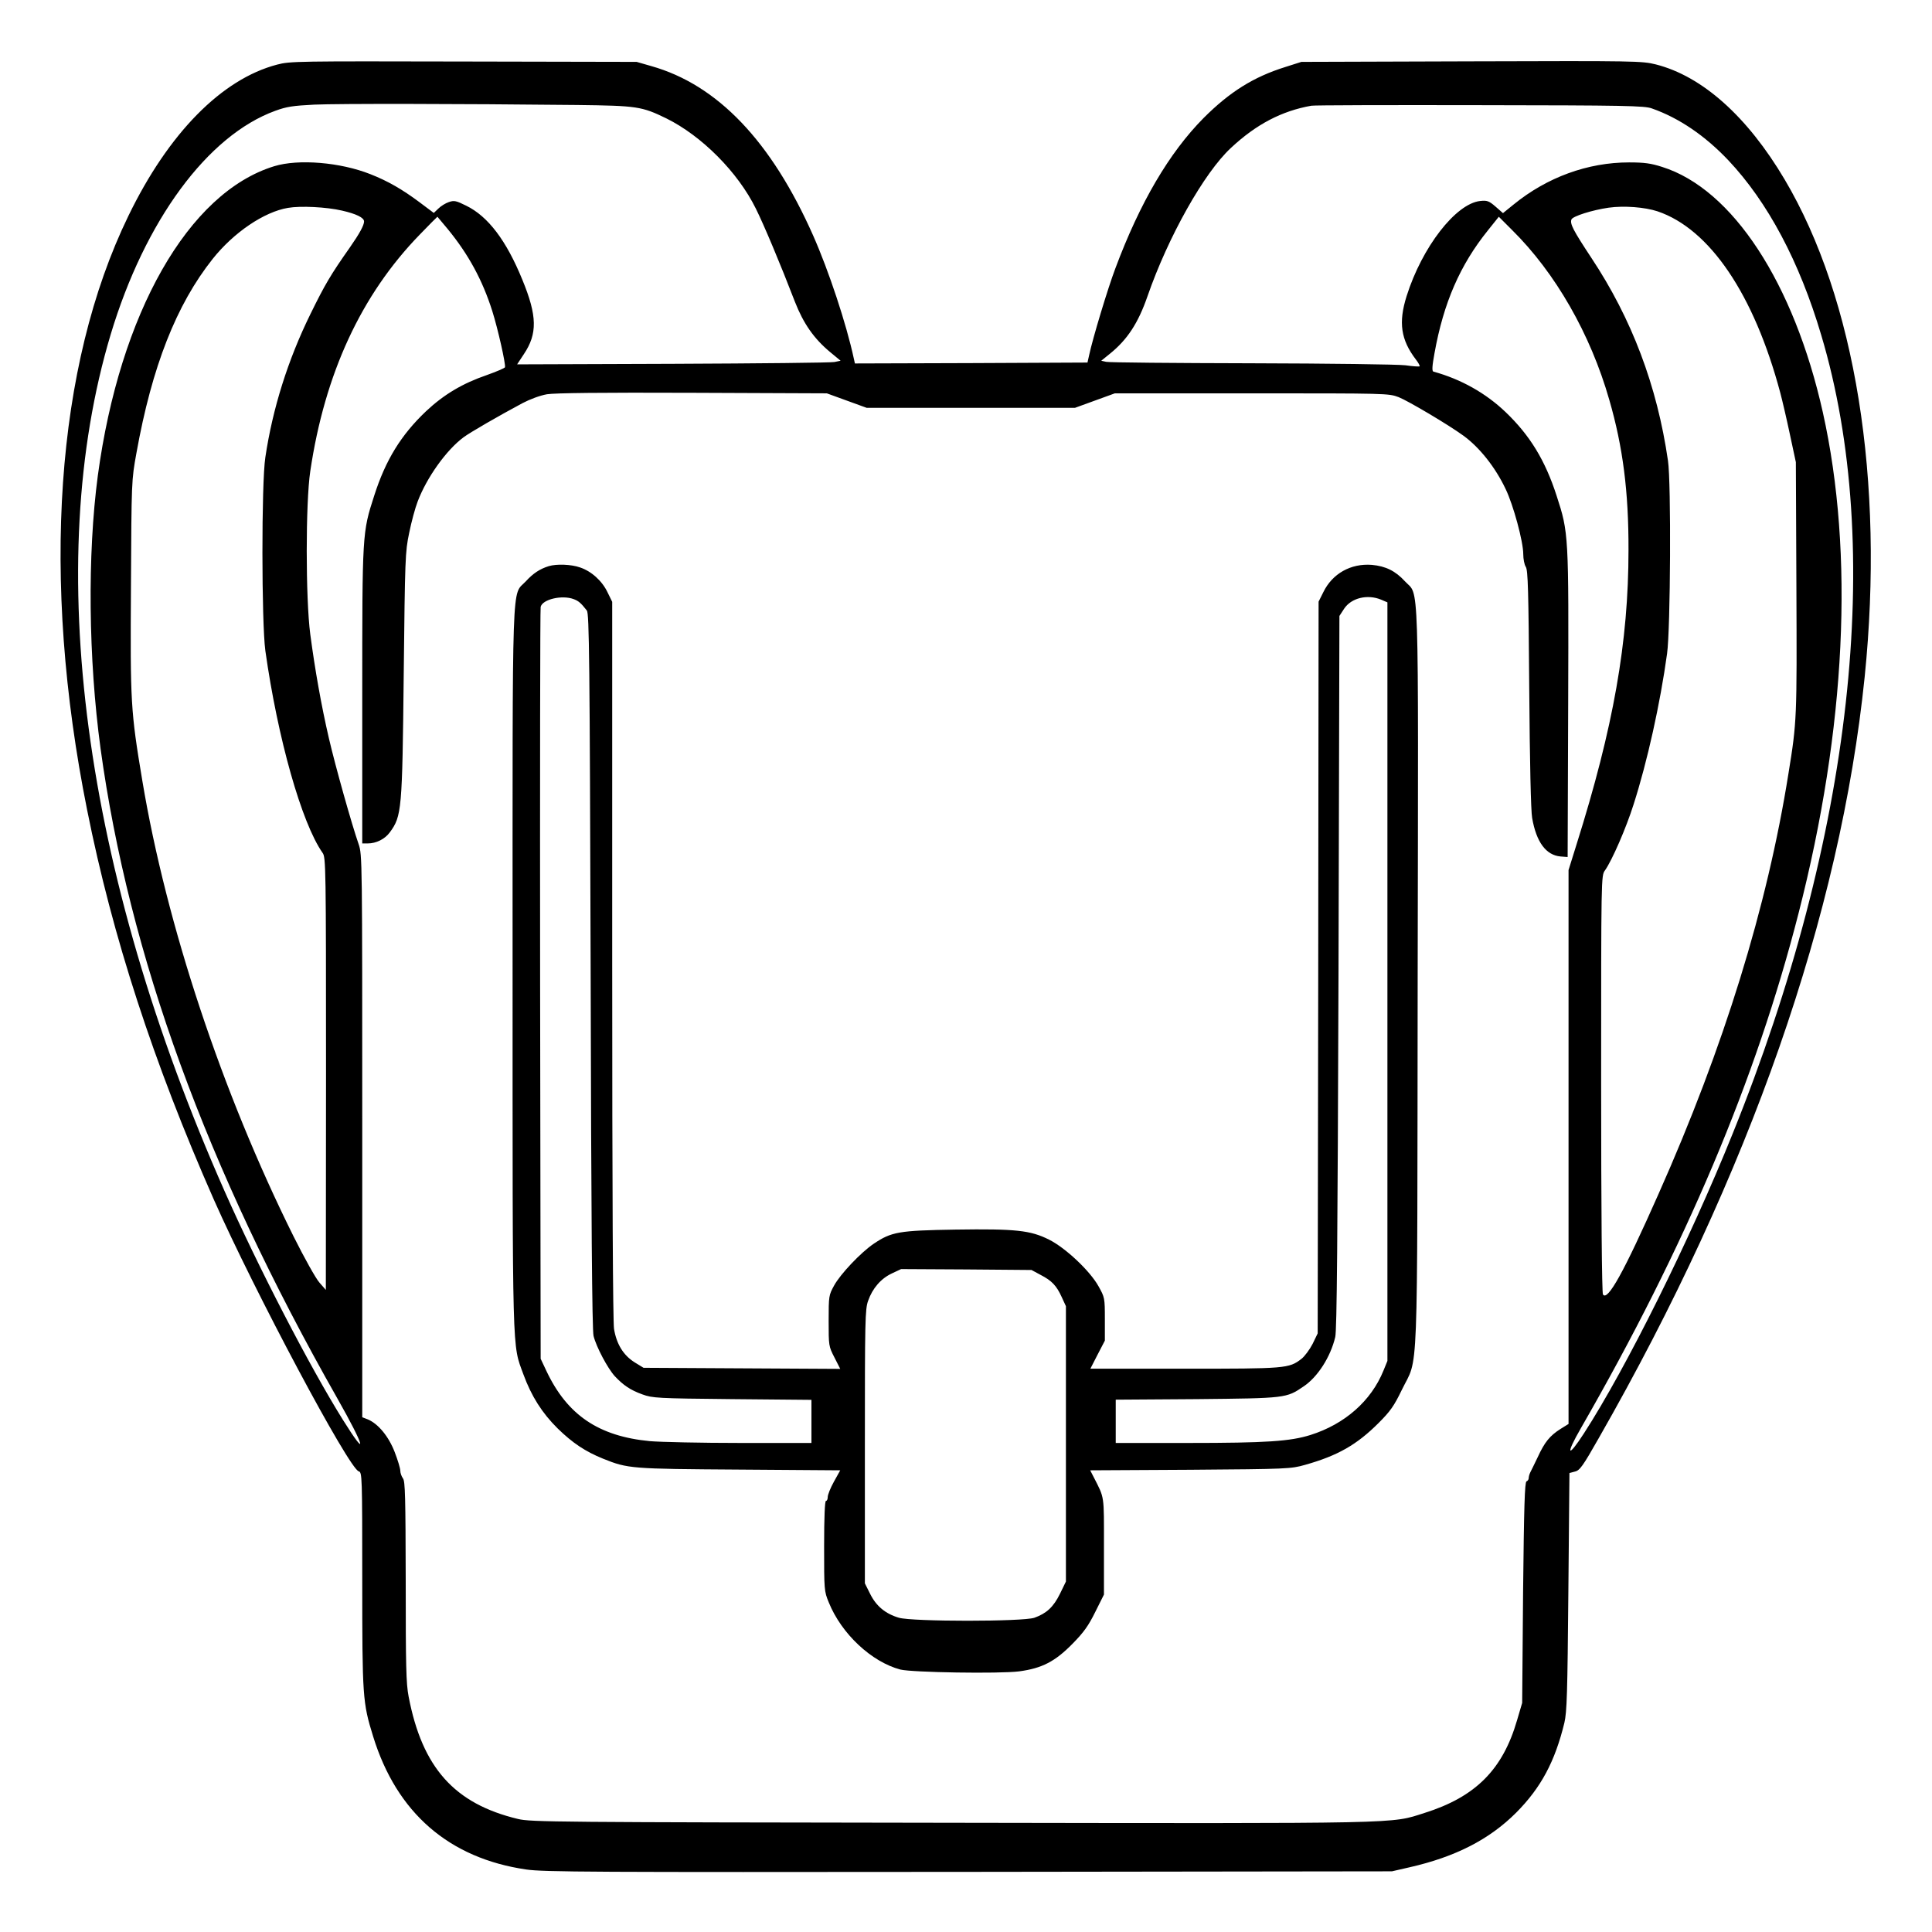 <?xml version="1.0" standalone="no"?>
<!DOCTYPE svg PUBLIC "-//W3C//DTD SVG 20010904//EN"
 "http://www.w3.org/TR/2001/REC-SVG-20010904/DTD/svg10.dtd">
<svg version="1.0" xmlns="http://www.w3.org/2000/svg"
 width="2048pt" height="2048pt" viewBox="0 0 2048 2048"
 preserveAspectRatio="xMidYMid meet">
<g transform="translate(0,2048) scale(0.192,-0.192)"
fill="#000000" stroke="none">
<path d="M1530 10310 c-306 -80 -600 -379 -821 -835 -403 -829 -484 -2004
-228 -3280 140 -701 367 -1397 699 -2150 227 -512 747 -1488 801 -1502 18 -5
19 -24 19 -598 0 -648 2 -678 60 -865 130 -422 419 -673 846 -735 97 -14 360
-15 2444 -13 l2335 3 96 22 c256 58 443 155 590 302 137 138 214 282 266 496
14 60 17 159 22 724 l6 655 30 8 c27 6 44 30 132 185 833 1457 1334 2892 1468
4203 110 1082 -51 2086 -442 2746 -206 348 -455 570 -711 635 -77 19 -109 20
-1018 17 l-939 -3 -88 -28 c-176 -55 -307 -137 -452 -282 -190 -192 -351 -466
-487 -830 -42 -111 -125 -386 -145 -480 l-9 -40 -642 -3 -642 -2 -6 27 c-41
191 -139 486 -224 678 -231 522 -529 834 -895 937 l-80 23 -955 2 c-920 2
-958 2 -1030 -17z m1655 -223 c334 -4 358 -8 494 -74 196 -97 395 -297 494
-498 44 -88 136 -307 216 -515 47 -120 105 -203 194 -277 l58 -48 -34 -7 c-18
-4 -420 -8 -893 -10 l-859 -3 37 56 c76 113 74 212 -8 411 -88 216 -189 350
-310 409 -56 28 -67 30 -96 20 -18 -6 -44 -22 -58 -36 l-25 -24 -80 60 c-94
70 -173 116 -270 154 -166 66 -398 85 -531 44 -474 -145 -853 -811 -974 -1709
-58 -436 -52 -1010 15 -1505 157 -1142 583 -2313 1307 -3588 152 -268 173
-346 31 -119 -182 291 -469 846 -653 1262 -783 1771 -1008 3466 -629 4730 189
629 535 1099 909 1235 63 23 97 28 215 34 133 6 791 5 1450 -2z m5935 -19
c151 -53 294 -151 422 -286 218 -231 393 -560 513 -965 351 -1174 174 -2769
-490 -4412 -235 -584 -588 -1294 -820 -1652 -91 -141 -103 -120 -16 30 577
1003 966 1923 1201 2842 262 1021 308 1984 134 2765 -160 715 -499 1233 -887
1355 -62 20 -99 25 -183 25 -228 0 -453 -82 -638 -233 l-58 -47 -41 36 c-37
32 -47 35 -85 31 -135 -15 -321 -255 -406 -525 -46 -146 -32 -241 51 -350 14
-18 23 -35 21 -38 -3 -2 -38 0 -79 6 -41 5 -420 10 -849 11 -426 1 -787 4
-803 8 l-27 6 47 38 c97 78 157 170 208 317 114 329 313 683 461 820 139 130
280 204 444 233 14 3 432 4 930 3 800 -1 910 -3 950 -18z m-7232 -564 c79 -18
122 -39 122 -60 0 -21 -25 -67 -78 -143 -107 -152 -138 -205 -218 -368 -124
-252 -209 -522 -249 -791 -22 -141 -21 -914 0 -1068 68 -483 200 -951 316
-1116 18 -25 19 -69 19 -1220 l-1 -1193 -35 40 c-20 22 -84 137 -143 255 -395
794 -702 1719 -835 2515 -65 389 -67 431 -63 1073 3 586 3 587 30 736 86 480
221 821 421 1073 116 146 284 260 416 282 69 12 212 5 298 -15z m7263 -4 c288
-97 533 -458 678 -1002 11 -41 35 -144 53 -229 l33 -154 3 -690 c3 -723 3
-741 -44 -1030 -117 -735 -356 -1509 -718 -2322 -190 -429 -281 -593 -306
-553 -6 9 -10 471 -10 1163 0 1146 0 1149 21 1178 39 55 117 234 158 364 76
237 147 557 185 833 19 136 23 945 5 1065 -60 414 -200 784 -423 1120 -101
153 -119 188 -110 212 7 18 115 52 205 65 86 12 200 3 270 -20z m-6679 -98
c114 -139 192 -282 246 -453 31 -98 75 -294 70 -310 -2 -5 -47 -24 -100 -43
-134 -46 -237 -107 -336 -200 -138 -131 -223 -269 -286 -466 -66 -204 -66
-205 -66 -1107 l0 -813 30 0 c47 0 95 24 122 61 66 90 69 119 77 874 7 640 8
675 30 779 12 60 33 138 47 174 50 132 158 284 254 355 35 26 192 117 325 188
42 22 96 42 135 49 45 7 293 10 805 8 l740 -3 110 -40 110 -40 575 0 575 0
110 40 110 40 755 0 c748 0 756 0 812 -21 51 -20 273 -151 358 -213 88 -64
176 -174 233 -295 42 -87 97 -289 97 -359 0 -26 6 -58 14 -70 12 -18 15 -130
19 -672 3 -412 9 -674 16 -714 23 -134 77 -206 157 -213 l39 -3 3 845 c3 940
3 944 -64 1150 -63 195 -147 333 -282 462 -109 104 -245 181 -398 223 -9 3 -7
31 6 102 50 278 141 487 295 678 l60 75 73 -73 c239 -236 433 -574 537 -938
75 -259 107 -507 106 -829 0 -508 -83 -978 -287 -1626 l-44 -141 0 -1529 0
-1529 -45 -28 c-58 -37 -87 -72 -125 -155 -18 -37 -36 -75 -41 -84 -5 -10 -9
-24 -9 -32 0 -8 -6 -16 -12 -18 -10 -4 -14 -139 -19 -614 l-5 -609 -28 -95
c-79 -273 -229 -424 -512 -513 -190 -60 -80 -58 -2614 -54 -2187 3 -2319 4
-2390 21 -351 84 -529 283 -604 676 -14 72 -16 170 -16 635 -1 468 -3 553 -15
569 -8 11 -15 30 -15 43 0 13 -14 59 -31 103 -33 86 -91 156 -148 180 l-31 12
0 1553 c0 1539 0 1552 -20 1611 -38 109 -128 429 -164 584 -42 181 -77 379
-103 575 -26 199 -26 726 0 900 80 539 281 974 605 1307 52 54 96 98 97 98 0
0 26 -31 57 -68z M3030 7541 c-49 -15 -87 -40 -127 -84 -79 -85 -73 88 -73
-2138 0 -2180 -3 -2068 60 -2241 44 -120 103 -213 189 -298 82 -80 152 -127
251 -167 137 -55 152 -56 752 -60 l557 -4 -35 -63 c-19 -34 -34 -72 -34 -84 0
-12 -4 -22 -10 -22 -6 0 -10 -89 -10 -248 0 -245 0 -250 26 -313 70 -173 236
-328 395 -370 64 -16 547 -24 656 -10 126 17 198 54 295 153 61 62 87 98 125
175 l48 96 0 267 c0 288 4 262 -57 382 l-19 37 553 3 c538 4 555 5 633 27 181
51 286 111 407 232 64 64 85 94 127 181 94 195 85 -28 88 2277 4 2281 9 2102
-70 2188 -53 58 -107 84 -183 91 -116 9 -218 -48 -268 -151 l-26 -52 -2 -2020
-3 -2020 -28 -58 c-16 -31 -44 -69 -62 -83 -69 -53 -86 -54 -647 -54 l-518 0
40 78 40 77 0 119 c0 117 -1 120 -35 181 -47 85 -183 213 -274 258 -102 51
-183 60 -516 55 -312 -5 -353 -12 -451 -78 -71 -48 -184 -167 -219 -231 -29
-53 -30 -57 -30 -194 0 -138 0 -141 32 -203 l32 -63 -543 3 -543 3 -49 30
c-62 39 -100 100 -114 185 -6 43 -10 727 -10 2040 l0 1974 -26 53 c-30 63 -89
116 -152 137 -48 17 -129 20 -172 7z m137 -182 c27 -10 40 -21 73 -63 13 -17
16 -259 21 -1990 3 -1365 8 -1984 16 -2015 15 -61 78 -179 117 -222 47 -50 86
-77 153 -101 55 -20 79 -22 496 -26 l437 -4 0 -119 0 -119 -392 0 c-216 0
-441 5 -500 10 -283 27 -456 144 -571 387 l-32 68 -3 2065 c-1 1136 0 2075 3
2086 10 42 118 67 182 43z m4458 -3 l35 -15 0 -2094 0 -2094 -22 -54 c-68
-167 -213 -295 -403 -355 -112 -35 -243 -44 -676 -44 l-399 0 0 119 0 120 448
3 c491 5 494 5 589 70 78 52 149 163 175 273 9 38 13 533 18 2016 l5 1965 26
40 c40 60 129 81 204 50z m-1880 -3728 c62 -32 88 -59 117 -123 l23 -50 0
-760 0 -760 -33 -68 c-36 -73 -74 -108 -141 -132 -63 -22 -673 -22 -748 0 -75
22 -126 65 -159 132 l-29 58 0 755 c0 695 1 759 18 805 24 69 71 123 131 151
l51 24 360 -2 360 -3 50 -27z"/>
</g>
</svg>
